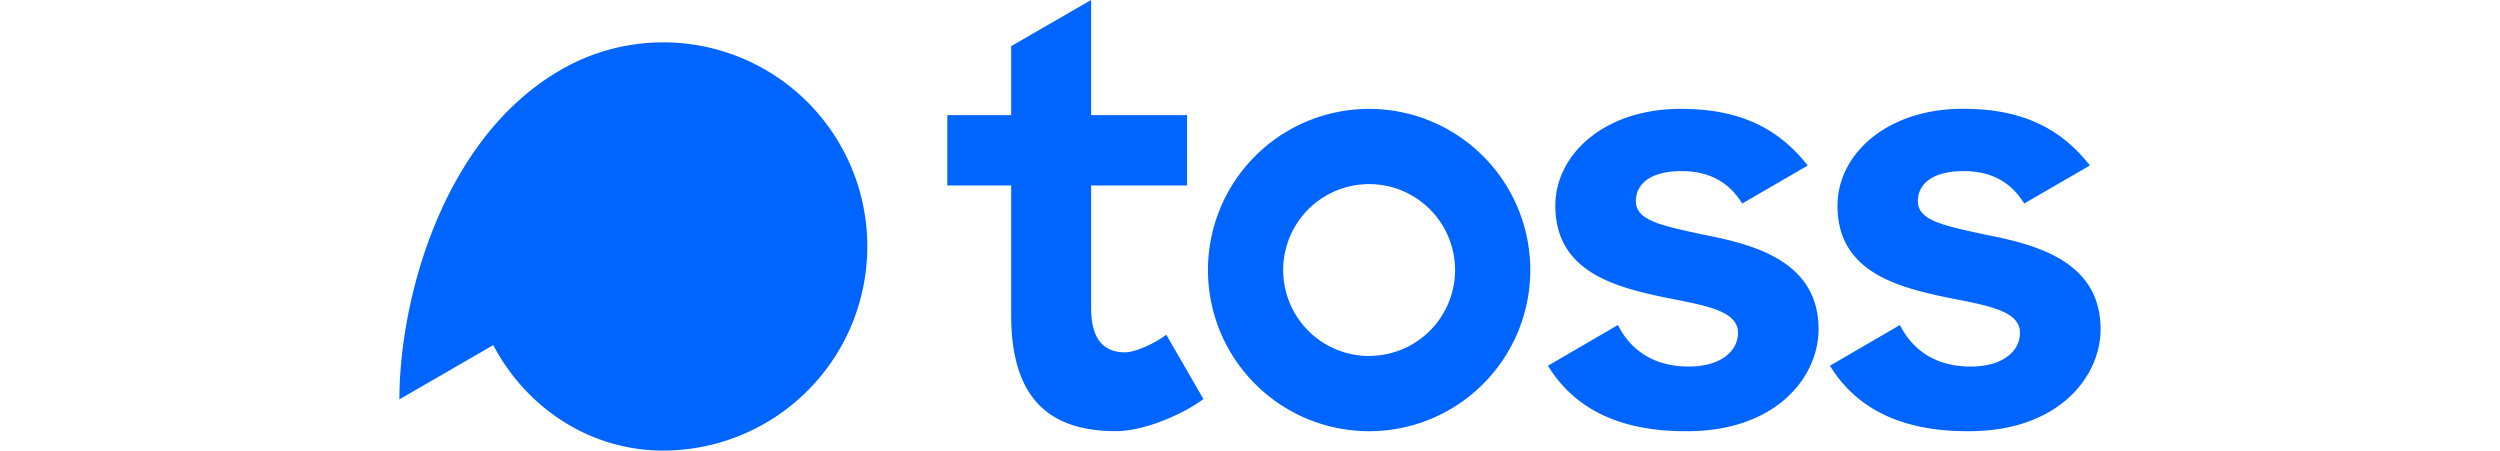 <svg xmlns="http://www.w3.org/2000/svg" width="80.702" height="14.545" viewBox="0 0 453.07 120" class=" "><path d="M124.25 59.34a54.37 54.37 0 00-53.4-48.06h-.6a54.58 54.58 0 00-27.31 7.35l-.41.25-.36.21C11.09 37.6 0 80.34 0 106.36l25-14.45c8.82 16.81 25.75 27.88 44.62 28.09h.6a53.62 53.62 0 006.3-.37 54.37 54.37 0 0047.73-60.29zM399.63 86.56c3.67 7.29 10.23 11.08 18.91 11.06 8.52 0 13.08-4.15 13.06-9 0-5.93-8.84-7.28-19.36-9.38-13.85-2.88-29.24-7.1-29.24-24.45 0-13.85 13.33-25.91 33.58-25.81 16.08 0 26.17 5.56 33.64 15.09L432.73 54.2c-3.36-5.47-8.55-8.65-16.16-8.63-8.22 0-12.17 3.38-12.16 8 0 5.17 6.72 6.52 18.75 9.08 13.71 2.7 29.86 7.38 29.91 25 0 12.79-11.35 27.27-35.25 27.19-18 .05-29.93-6.17-36.83-17.44zM324.52 86.56c3.68 7.29 10.23 11.08 18.91 11.06 8.52 0 13.08-4.15 13.07-9 0-5.93-8.85-7.28-19.36-9.38-13.86-2.86-29.25-7.08-29.29-24.43 0-13.85 13.32-25.91 33.57-25.81 16.09 0 26.17 5.56 33.65 15.09L357.62 54.2c-3.36-5.47-8.55-8.65-16.16-8.63-8.22 0-12.17 3.38-12.15 8 0 5.17 6.71 6.52 18.75 9.08 13.7 2.7 29.85 7.38 29.9 25 0 12.79-11.34 27.27-35.25 27.19-18 .05-29.93-6.17-36.82-17.44zM258.26 29a42.92 42.92 0 1042.92 42.9A42.93 42.93 0 00258.26 29zm0 65.81a22.89 22.89 0 1122.89-22.91 22.89 22.89 0 01-22.89 22.89zM204.23 89.13c-2.64 2.11-8.17 4.71-10.94 4.71-5.38 0-9.07-3.07-9.07-11.83V49.4h25.55V30.66h-25.55V0l-21.29 12.29v18.37h-17V49.4h17v34.52c0 22.6 10.54 30.9 27.9 30.9 7.68 0 17.93-4.55 23.3-8.54z" fill="#0064ff"></path></svg>